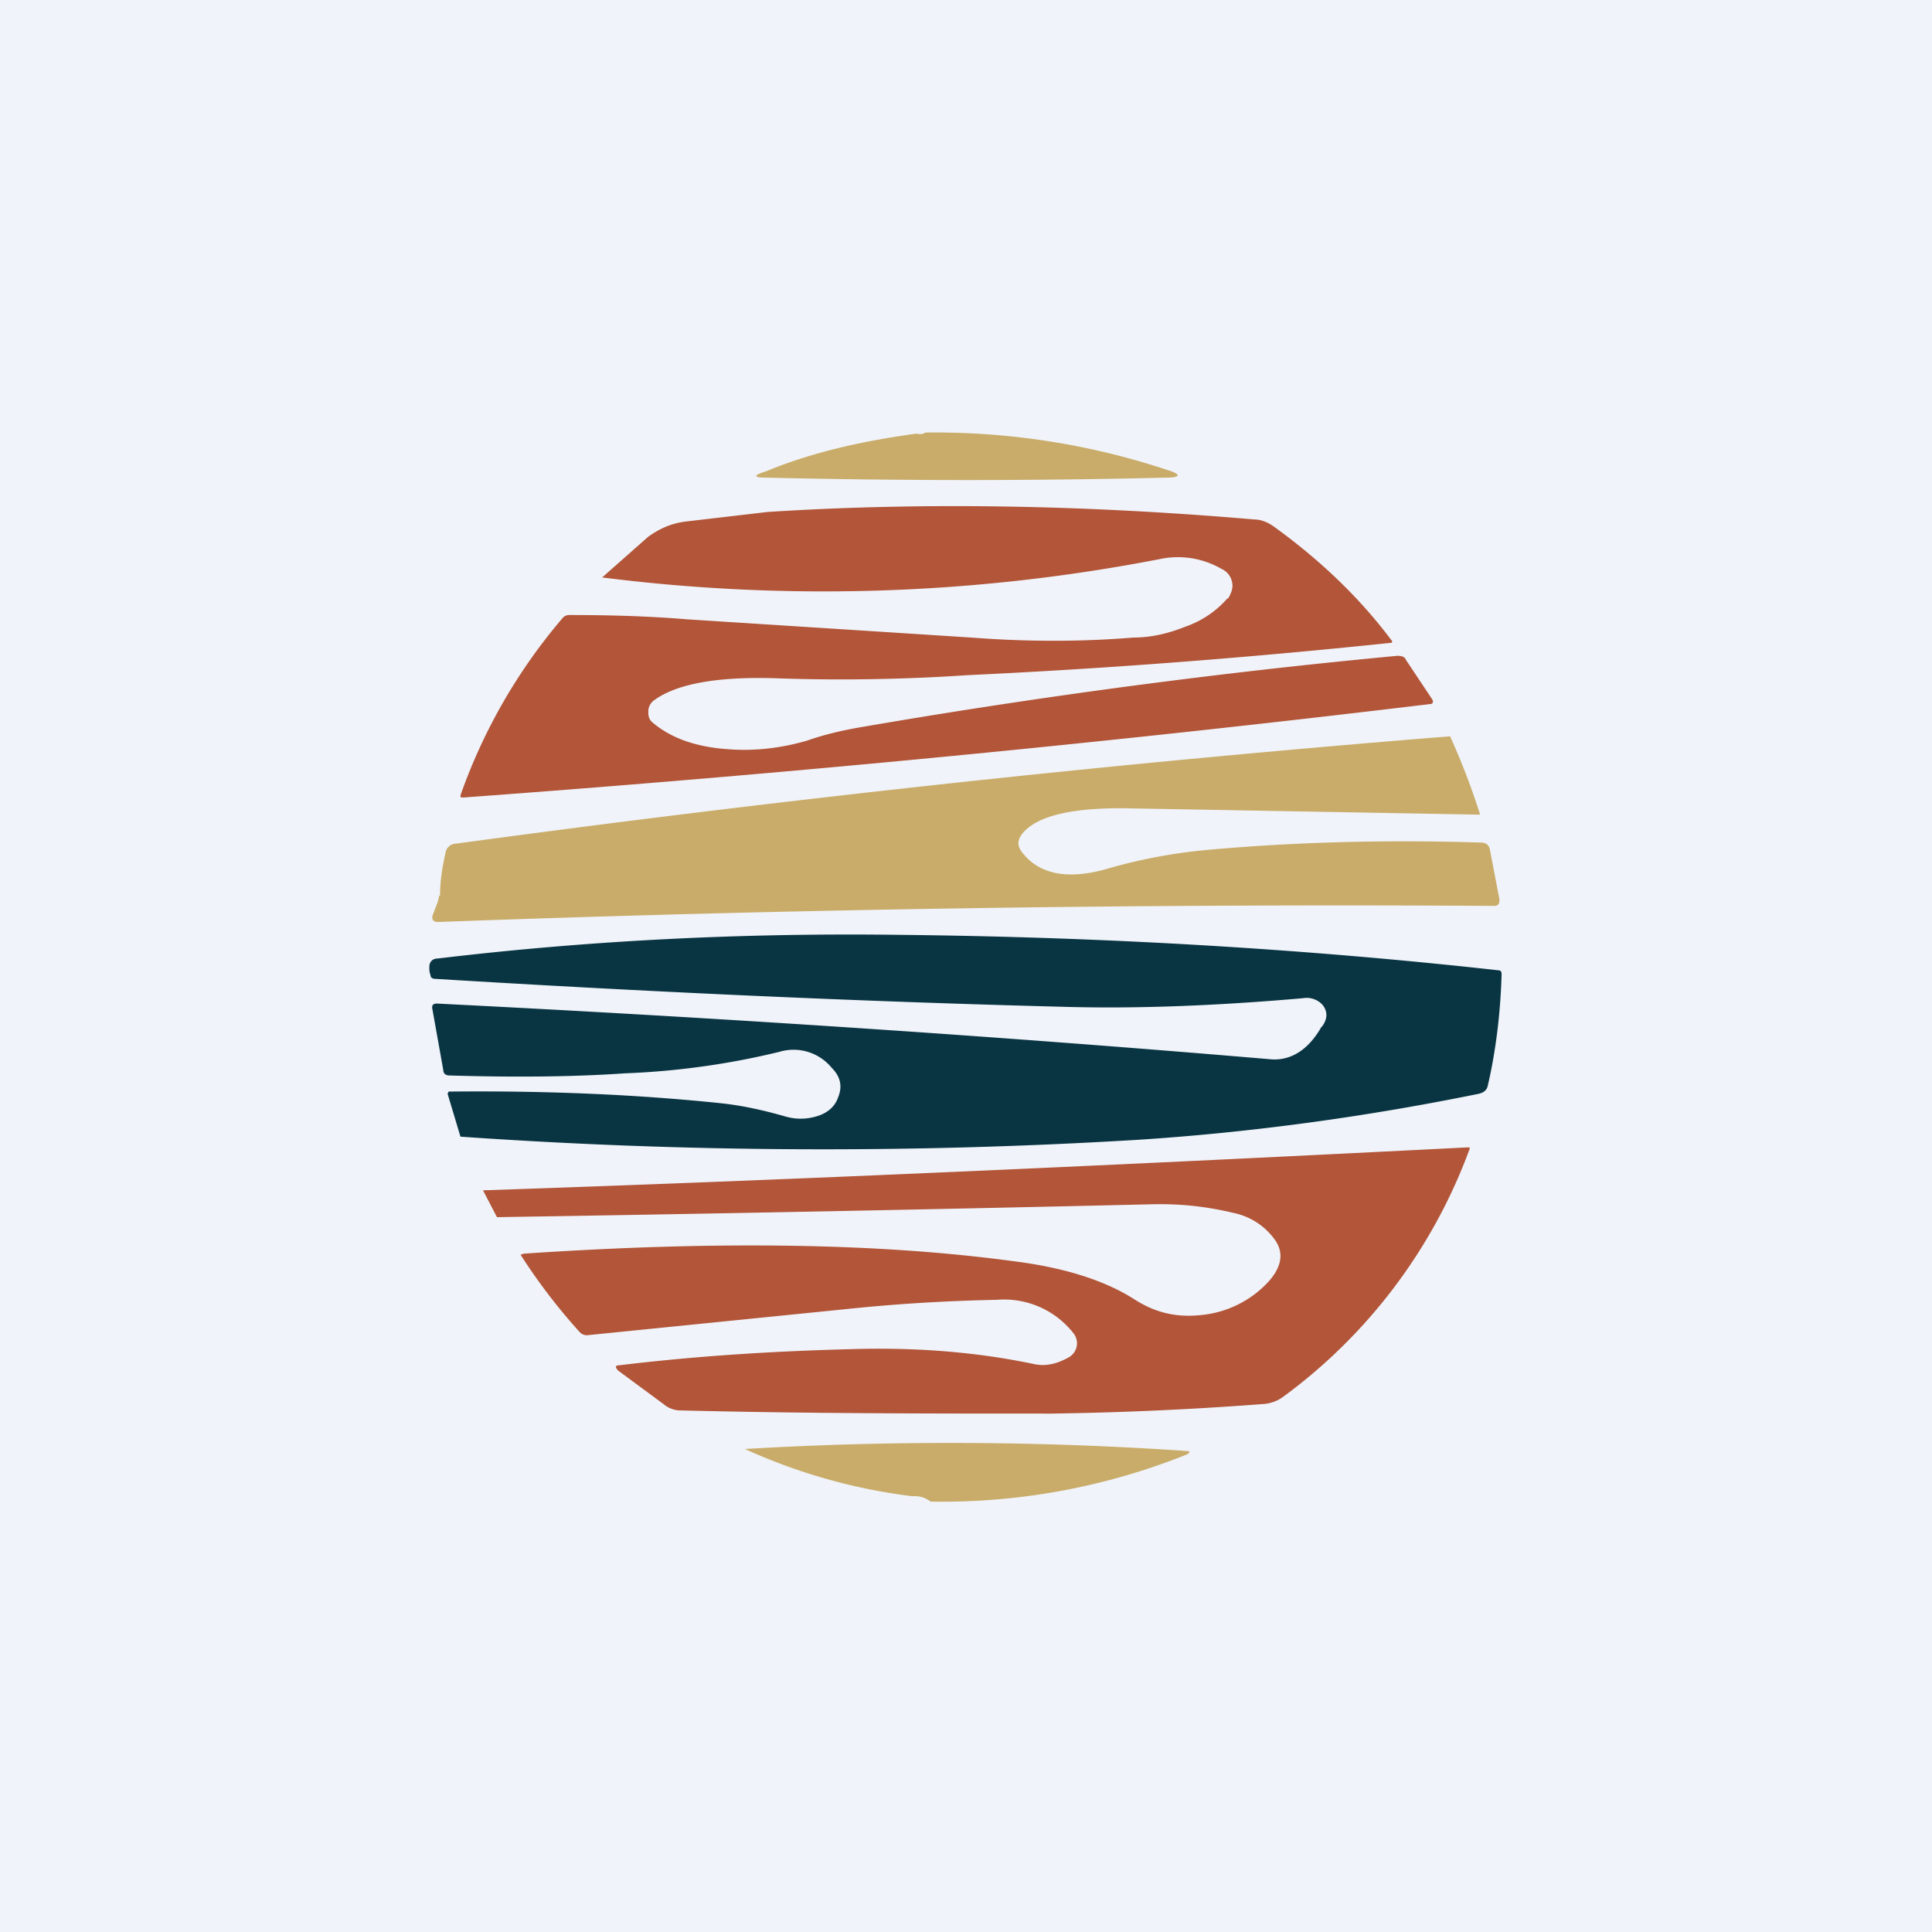 <!-- by TradingView --><svg width="18" height="18" viewBox="0 0 18 18" xmlns="http://www.w3.org/2000/svg"><path fill="#F0F3FA" d="M0 0h18v18H0z"/><path d="M8.54 4.04c.04.01.07 0 .08-.01a6.86 6.86 0 0 1 2.26.35c.13.04.12.07-.02.07-1.22.03-2.46.03-3.72 0-.12 0-.13-.02 0-.06.41-.17.88-.28 1.4-.35Z" fill="#C9AC69"/><path d="M11.44 5.58c.03-.05.05-.1.04-.15a.17.17 0 0 0-.1-.13.81.81 0 0 0-.58-.09 16.44 16.44 0 0 1-5.19.17L6.04 5c.1-.07.2-.12.34-.14l.77-.09c1.4-.09 2.91-.07 4.54.07.05 0 .11.02.17.06.43.31.8.66 1.1 1.06.02.02.01.03-.01.03-1.34.14-2.65.24-3.93.3-.6.04-1.19.05-1.77.03-.56-.02-.94.05-1.15.2a.13.13 0 0 0-.06.11c0 .05.01.08.05.11.17.14.4.22.69.24.25.02.5-.01.74-.08.17-.06.35-.1.53-.13a65.37 65.37 0 0 1 4.97-.66c.04 0 .07.01.08.04l.24.36c.02.03.01.05-.02.05-2.99.36-5.99.65-9 .87-.03 0-.03 0-.03-.02a5.2 5.2 0 0 1 .95-1.65.08.08 0 0 1 .06-.03c.37 0 .74.01 1.1.04l2.65.17c.52.04 1.02.04 1.51 0 .17 0 .33-.04.48-.1a.92.92 0 0 0 .4-.27Z" fill="#B25538"/><path d="M4.1 8.34c0-.13.02-.26.05-.39a.1.1 0 0 1 .1-.09 168.58 168.58 0 0 1 9.26-1 6.53 6.53 0 0 1 .28.73l-3.34-.06c-.47 0-.78.07-.92.23-.05.06-.06.12 0 .19.16.2.43.25.8.14a5 5 0 0 1 .9-.17c.77-.07 1.62-.1 2.57-.07.04 0 .07.02.08.06l.09.47c0 .04-.01.06-.05.06a229.18 229.18 0 0 0-9.84.15c-.04 0-.06-.02-.05-.06l.03-.08a.35.35 0 0 0 .03-.1Z" fill="#C9AC69"/><path d="M12.32 9.56c.05-.07.05-.14 0-.2a.2.2 0 0 0-.18-.06c-.8.07-1.55.1-2.24.08-1.93-.05-3.88-.14-5.84-.26-.03 0-.05-.01-.05-.04C4 9.06 4 9.03 4 9.01c0-.05.03-.08.08-.08 1.42-.17 2.86-.24 4.32-.22 1.9.02 3.76.13 5.56.33.02 0 .03.01.03.04-.01.34-.05.7-.13 1.04-.01.04-.04.06-.08.07-1.03.21-2.1.36-3.19.43a48.58 48.58 0 0 1-6.3-.03l-.12-.4.01-.02c.94-.01 1.79.03 2.55.11.18.02.37.06.58.12.1.03.2.03.3 0 .1-.03.17-.09.2-.18.04-.1.02-.19-.06-.27a.46.46 0 0 0-.49-.15c-.41.1-.9.18-1.44.2-.43.03-.97.04-1.63.02-.04 0-.06-.02-.06-.05l-.1-.56c-.01-.04 0-.06.04-.06 2.6.13 5.19.3 7.78.52.18.01.34-.09.46-.3Z" fill="#093542"/><path d="M10 12.42a.82.82 0 0 0-.71-.31c-.5.01-.97.04-1.44.09l-2.38.24c-.03 0-.05-.01-.07-.03a5.48 5.48 0 0 1-.55-.72l.03-.01c1.78-.12 3.3-.1 4.56.07.48.06.85.18 1.12.35.2.13.4.18.65.15a.98.98 0 0 0 .6-.3c.13-.14.16-.28.06-.41a.63.63 0 0 0-.38-.24 2.9 2.9 0 0 0-.76-.08 799.28 799.28 0 0 1-6.1.12l-.13-.25c2.97-.1 6.02-.24 9.17-.4.02 0 .03 0 .02.02a5 5 0 0 1-1.73 2.3.35.35 0 0 1-.18.07c-.65.05-1.3.08-1.98.09-1.14 0-2.3 0-3.48-.03a.25.25 0 0 1-.14-.06l-.42-.31c-.03-.03-.03-.05.01-.05.66-.08 1.37-.13 2.15-.15.63-.02 1.2.03 1.72.14.1.02.2 0 .31-.06a.15.15 0 0 0 .08-.1.15.15 0 0 0-.03-.13Z" fill="#B25538"/><path d="M8.67 13.99a.24.24 0 0 0-.17-.05 5.33 5.33 0 0 1-1.56-.44 32.4 32.4 0 0 1 4.14.02c0 .01 0 .02-.02.03a6.12 6.12 0 0 1-2.39.44Z" fill="#C9AC69"/></svg>